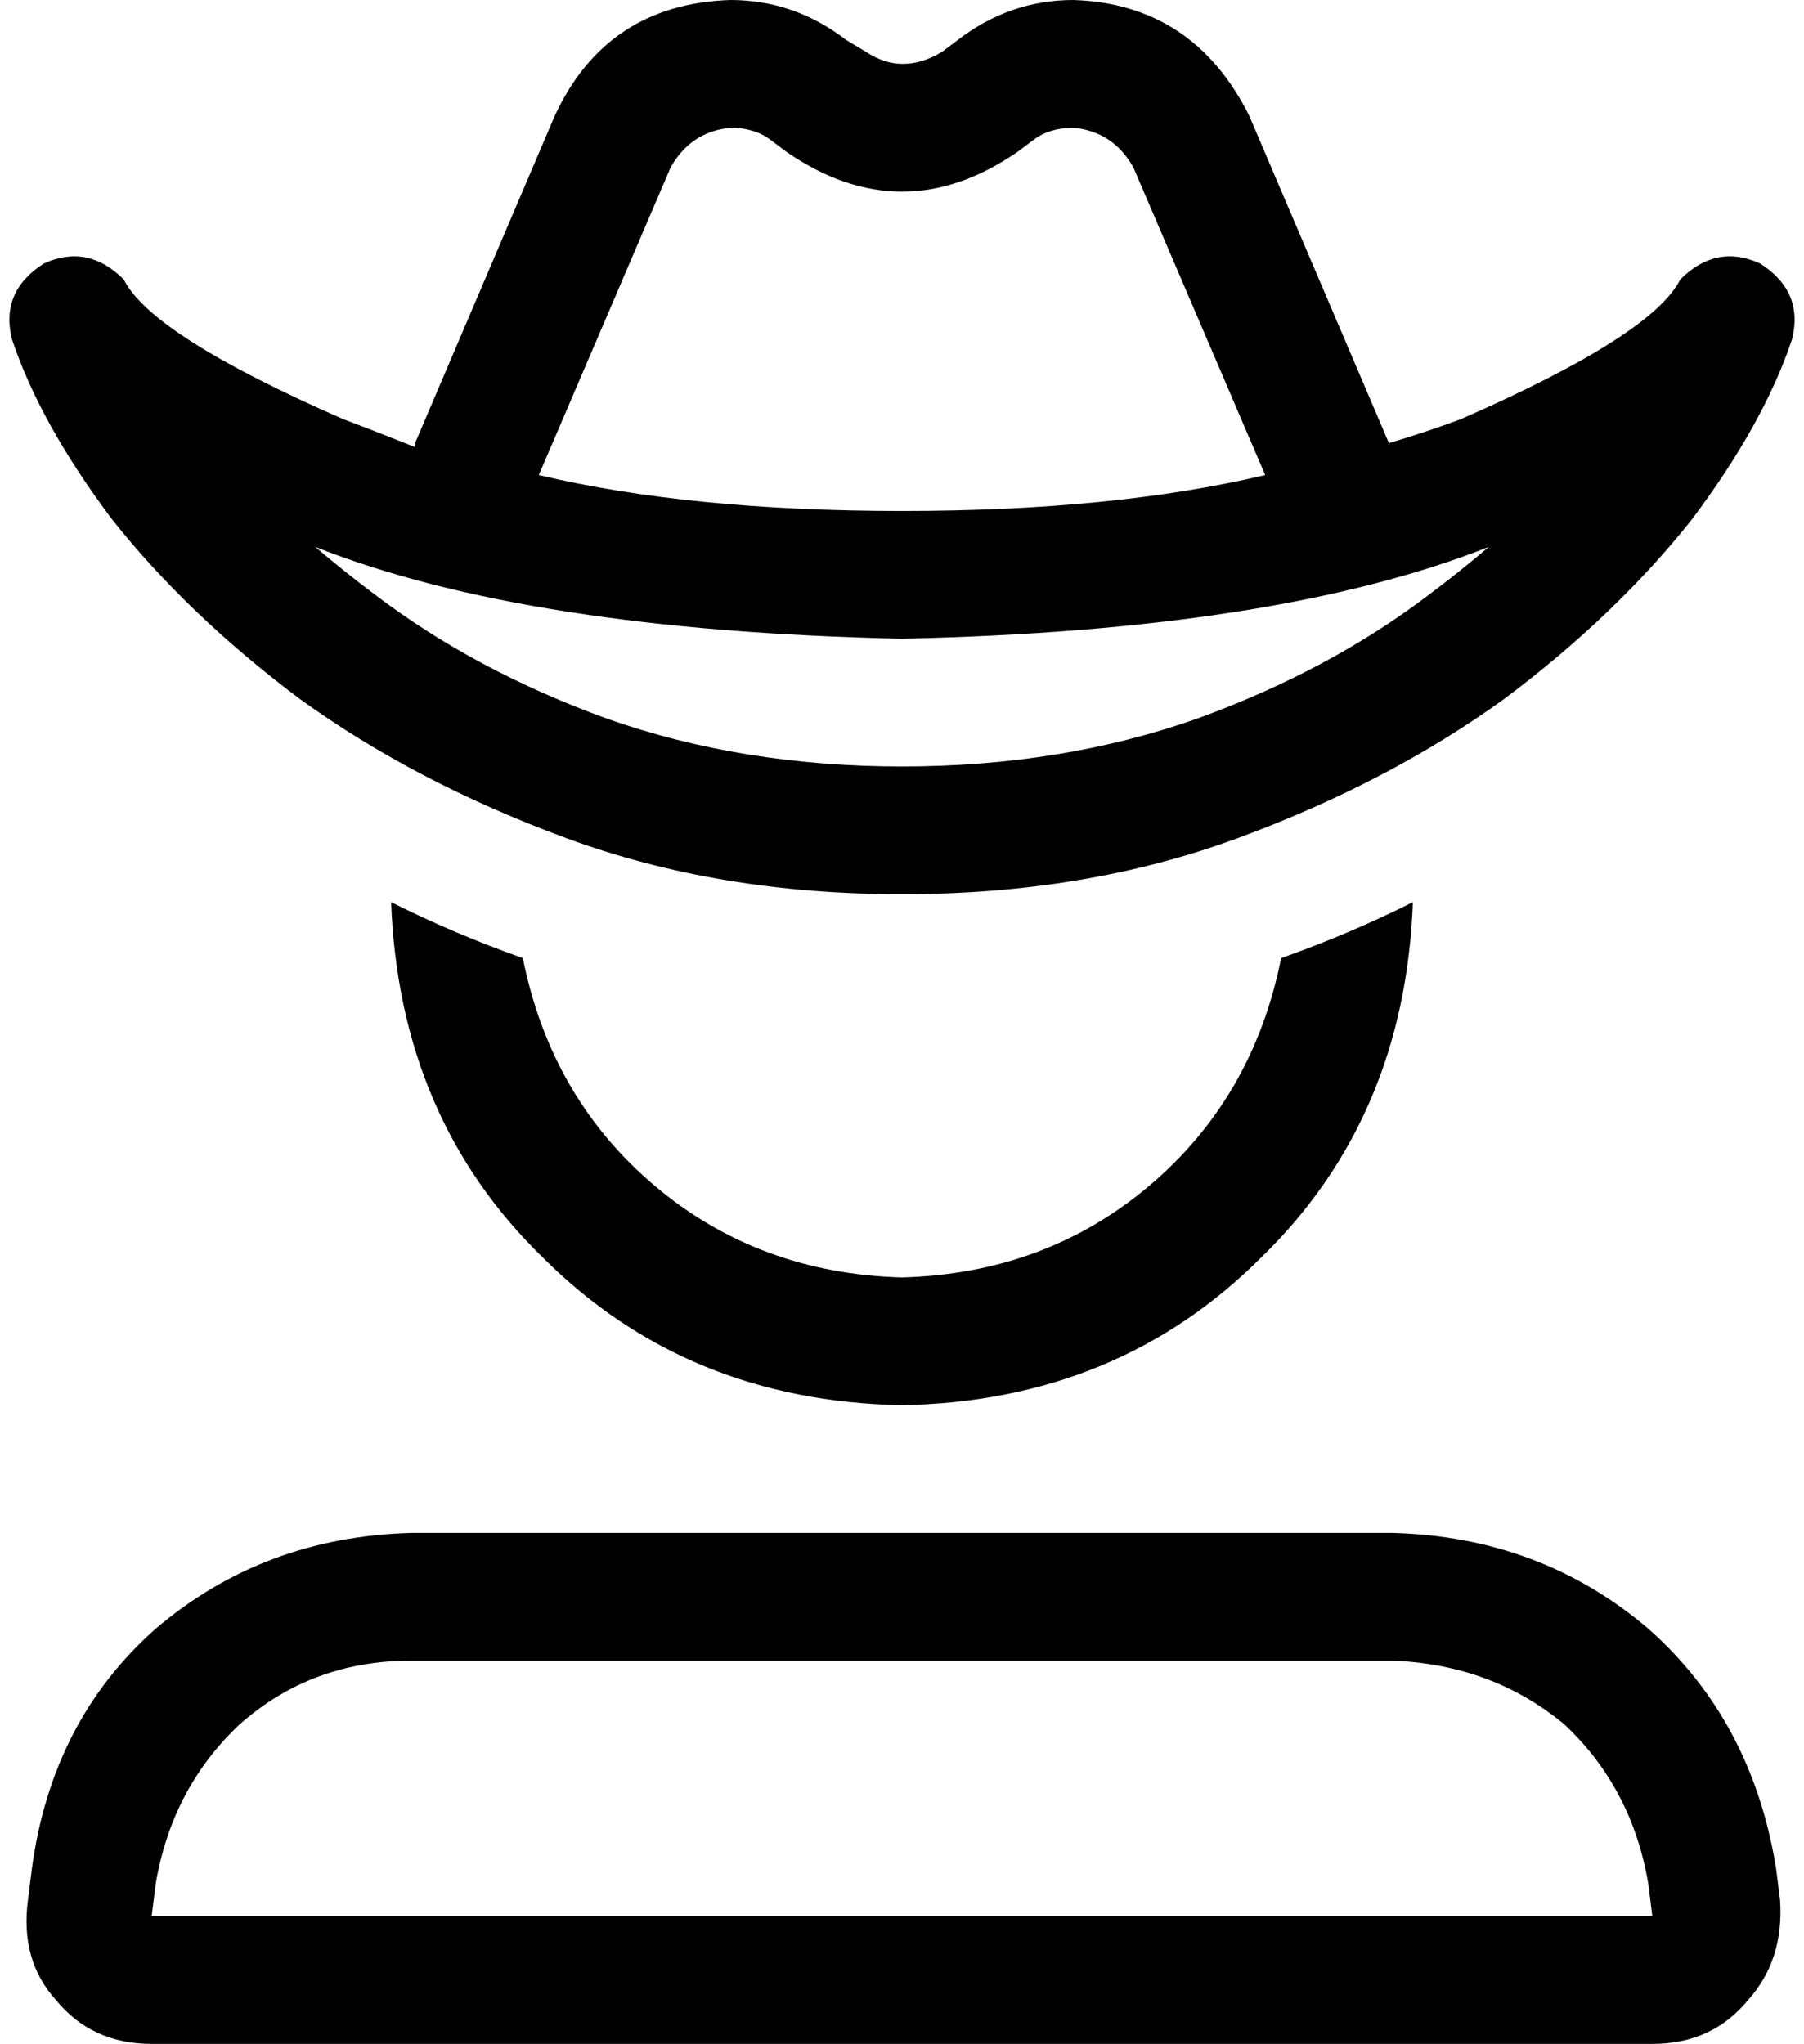 <svg xmlns="http://www.w3.org/2000/svg" viewBox="0 0 452 512">
  <path d="M 168 42 L 135 119 L 168 42 L 135 119 Q 173 128 226 128 Q 279 128 317 119 L 284 42 L 284 42 Q 279 33 269 32 Q 263 32 259 35 L 255 38 L 255 38 Q 226 58 197 38 L 193 35 L 193 35 Q 189 32 183 32 Q 173 33 168 42 L 168 42 Z M 104 111 L 139 29 L 104 111 L 139 29 Q 152 1 183 0 Q 199 0 212 10 L 217 13 L 217 13 Q 226 19 236 13 L 240 10 L 240 10 Q 253 0 269 0 Q 299 1 313 29 L 348 111 L 348 111 Q 358 108 366 105 Q 414 84 421 70 Q 430 61 441 66 Q 452 73 449 85 Q 442 106 424 130 Q 405 154 377 175 Q 348 196 310 210 Q 272 224 226 224 Q 180 224 142 210 Q 104 196 75 175 Q 47 154 28 130 Q 10 106 3 85 Q 0 73 11 66 Q 22 61 31 70 Q 38 84 86 105 Q 94 108 104 112 L 104 111 Z M 94 149 Q 119 168 152 180 L 152 180 L 152 180 Q 186 192 226 192 Q 266 192 300 180 Q 333 168 358 149 Q 366 143 373 137 Q 320 158 226 160 Q 132 158 79 137 Q 86 143 94 149 L 94 149 Z M 103 416 Q 78 416 60 432 L 60 432 L 60 432 Q 43 448 39 472 L 38 480 L 38 480 L 414 480 L 414 480 L 413 472 L 413 472 Q 409 448 392 432 Q 374 417 349 416 L 103 416 L 103 416 Z M 103 384 L 349 384 L 103 384 L 349 384 Q 386 385 413 408 Q 439 431 445 468 L 446 476 L 446 476 Q 447 491 438 501 Q 429 512 414 512 L 38 512 L 38 512 Q 23 512 14 501 Q 5 491 7 476 L 8 468 L 8 468 Q 13 431 39 408 Q 66 385 103 384 L 103 384 Z M 226 352 Q 172 351 136 315 L 136 315 L 136 315 Q 100 280 98 226 Q 114 234 131 240 Q 138 275 164 297 Q 190 319 226 320 Q 262 319 288 297 Q 314 275 321 240 Q 338 234 354 226 Q 352 280 316 315 Q 280 351 226 352 L 226 352 Z" />
</svg>